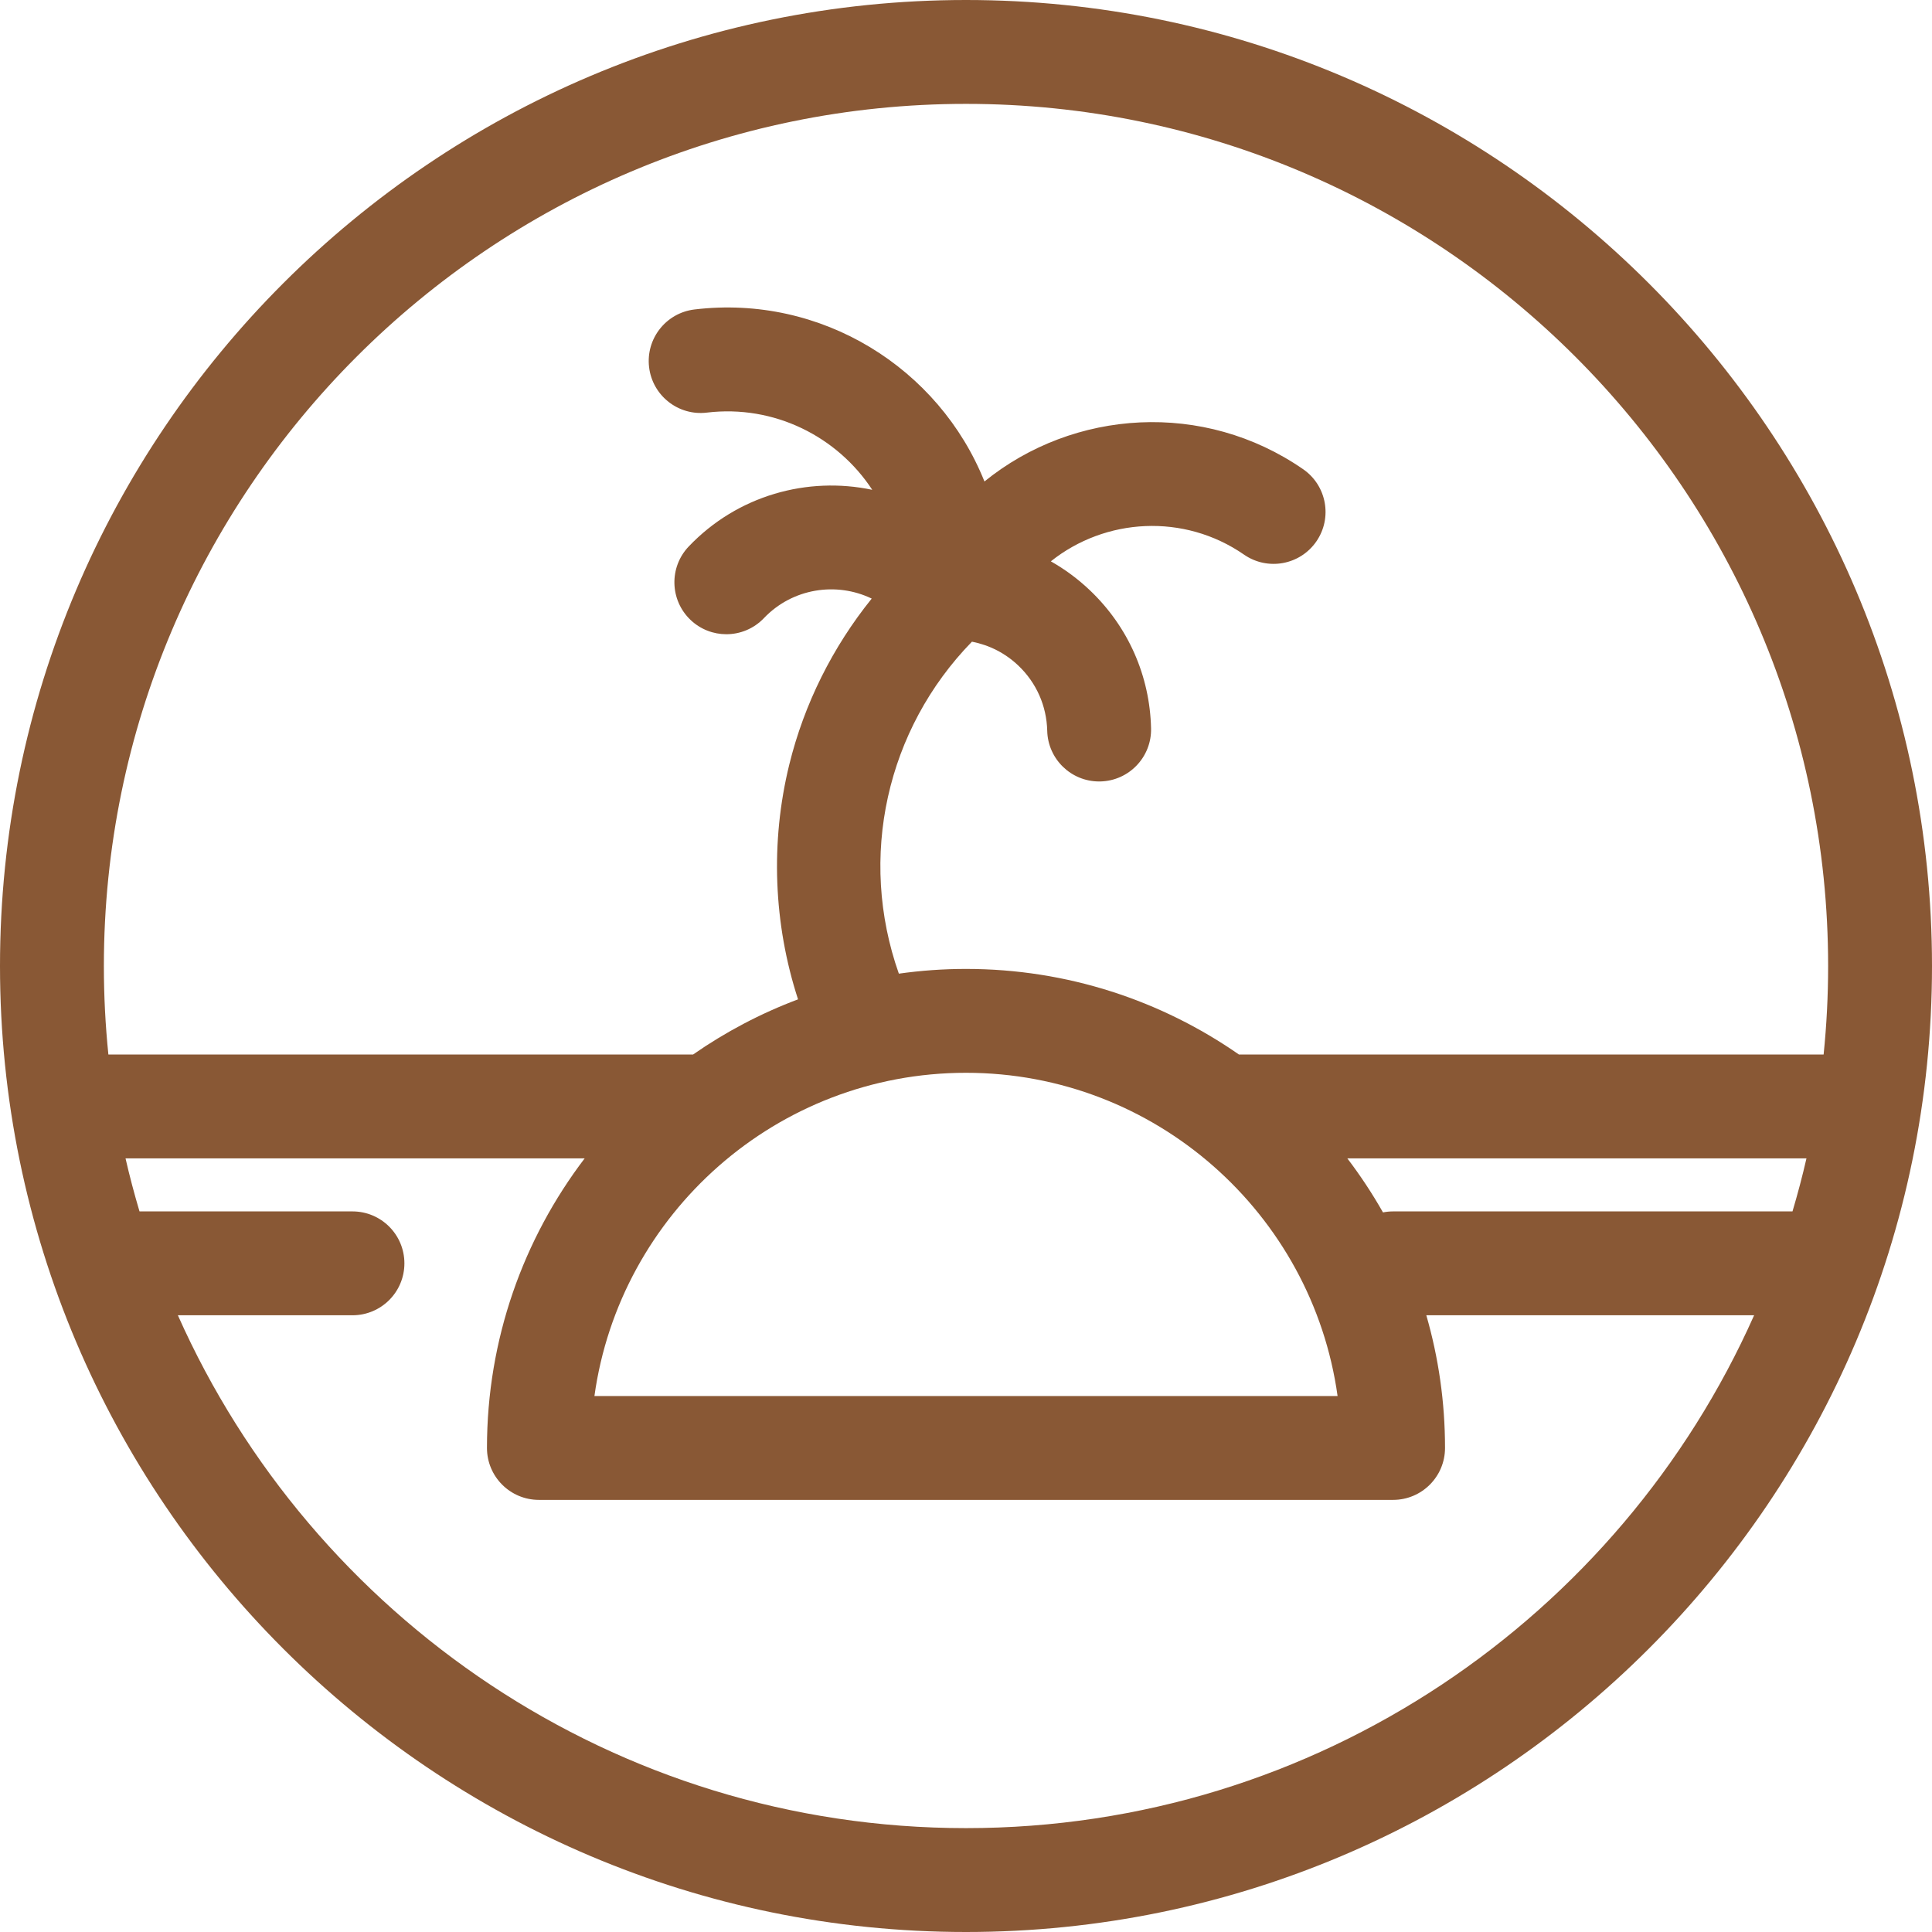 <?xml version="1.0" encoding="iso-8859-1"?>
<!-- Generator: Adobe Illustrator 18.0.0, SVG Export Plug-In . SVG Version: 6.00 Build 0)  -->
<!DOCTYPE svg PUBLIC "-//W3C//DTD SVG 1.1//EN" "http://www.w3.org/Graphics/SVG/1.1/DTD/svg11.dtd">
<svg version="1.1" id="Capa_1" xmlns="http://www.w3.org/2000/svg" xmlnsXlink="http://www.w3.org/1999/xlink" x="0px" y="0px"
	 viewBox="0 0 372 372" style="enable-background:new 0 0 372 372;" fill="#895835" xml:space="preserve">
<g>
	<path d="M186,0C83.439,0,0,83.439,0,186s83.439,186,186,186s186-83.439,186-186S288.561,0,186,0z M186,206.563
		c36.439,0,66.663,27.119,71.546,62.236H114.455C119.337,233.681,149.561,206.563,186,206.563z M266.289,233.445
		c-2.057-3.627-4.353-7.101-6.866-10.403h88.406c-0.788,3.446-1.692,6.849-2.692,10.21h-76.902
		C267.569,233.252,266.919,233.32,266.289,233.445z M186,20c91.533,0,166,74.467,166,166c0,5.753-0.295,11.438-0.869,17.042h-112.58
		C223.63,192.66,205.515,186.563,186,186.563c-4.388,0-8.703,0.315-12.929,0.91c-7.915-22.398-2.372-47.049,14.069-63.917
		c3.34,0.642,6.433,2.209,8.952,4.612c3.464,3.302,5.433,7.755,5.547,12.539c0.129,5.44,4.58,9.762,9.992,9.762
		c0.081,0,0.161-0.001,0.242-0.003c5.521-0.131,9.891-4.713,9.76-10.234c-0.24-10.125-4.409-19.549-11.738-26.538
		c-2.311-2.203-4.849-4.08-7.559-5.611c10.477-8.368,25.625-9.301,37.202-1.289c4.542,3.144,10.771,2.009,13.914-2.533
		c3.143-4.542,2.008-10.771-2.533-13.913c-19.116-13.228-44.155-11.598-61.365,2.358c-8.752-21.851-31.377-36.056-55.835-33.119
		c-5.484,0.658-9.396,5.636-8.738,11.12c0.658,5.484,5.638,9.401,11.12,8.738c12.977-1.555,25.127,4.612,31.847,14.867
		c-12.443-2.628-25.929,1.044-35.331,10.904c-3.811,3.997-3.661,10.327,0.336,14.138c1.936,1.846,4.42,2.763,6.899,2.763
		c2.639,0,5.273-1.038,7.239-3.099c5.494-5.763,13.94-7.048,20.755-3.762c-7.521,9.331-12.999,20.253-15.877,31.975
		c-3.666,14.939-3.029,30.684,1.691,45.189c-7.208,2.707-13.989,6.292-20.214,10.624H20.869C20.295,197.438,20,191.753,20,186
		C20,94.467,94.467,20,186,20z M186,352c-67.606,0-125.894-40.629-151.751-98.748h33.618c5.523,0,10-4.477,10-10s-4.477-10-10-10
		H26.862c-1-3.361-1.903-6.764-2.692-10.21h88.406c-11.797,15.497-18.812,34.822-18.812,55.756c0,5.523,4.477,10,10,10h164.471
		c5.522,0,10-4.477,10-10c0-8.86-1.259-17.431-3.602-25.546h63.118C311.894,311.371,253.606,352,186,352z"/>
</g>
<g>
</g>
<g>
</g>
<g>
</g>
<g>
</g>
<g>
</g>
<g>
</g>
<g>
</g>
<g>
</g>
<g>
</g>
<g>
</g>
<g>
</g>
<g>
</g>
<g>
</g>
<g>
</g>
<g>
</g>
</svg>

